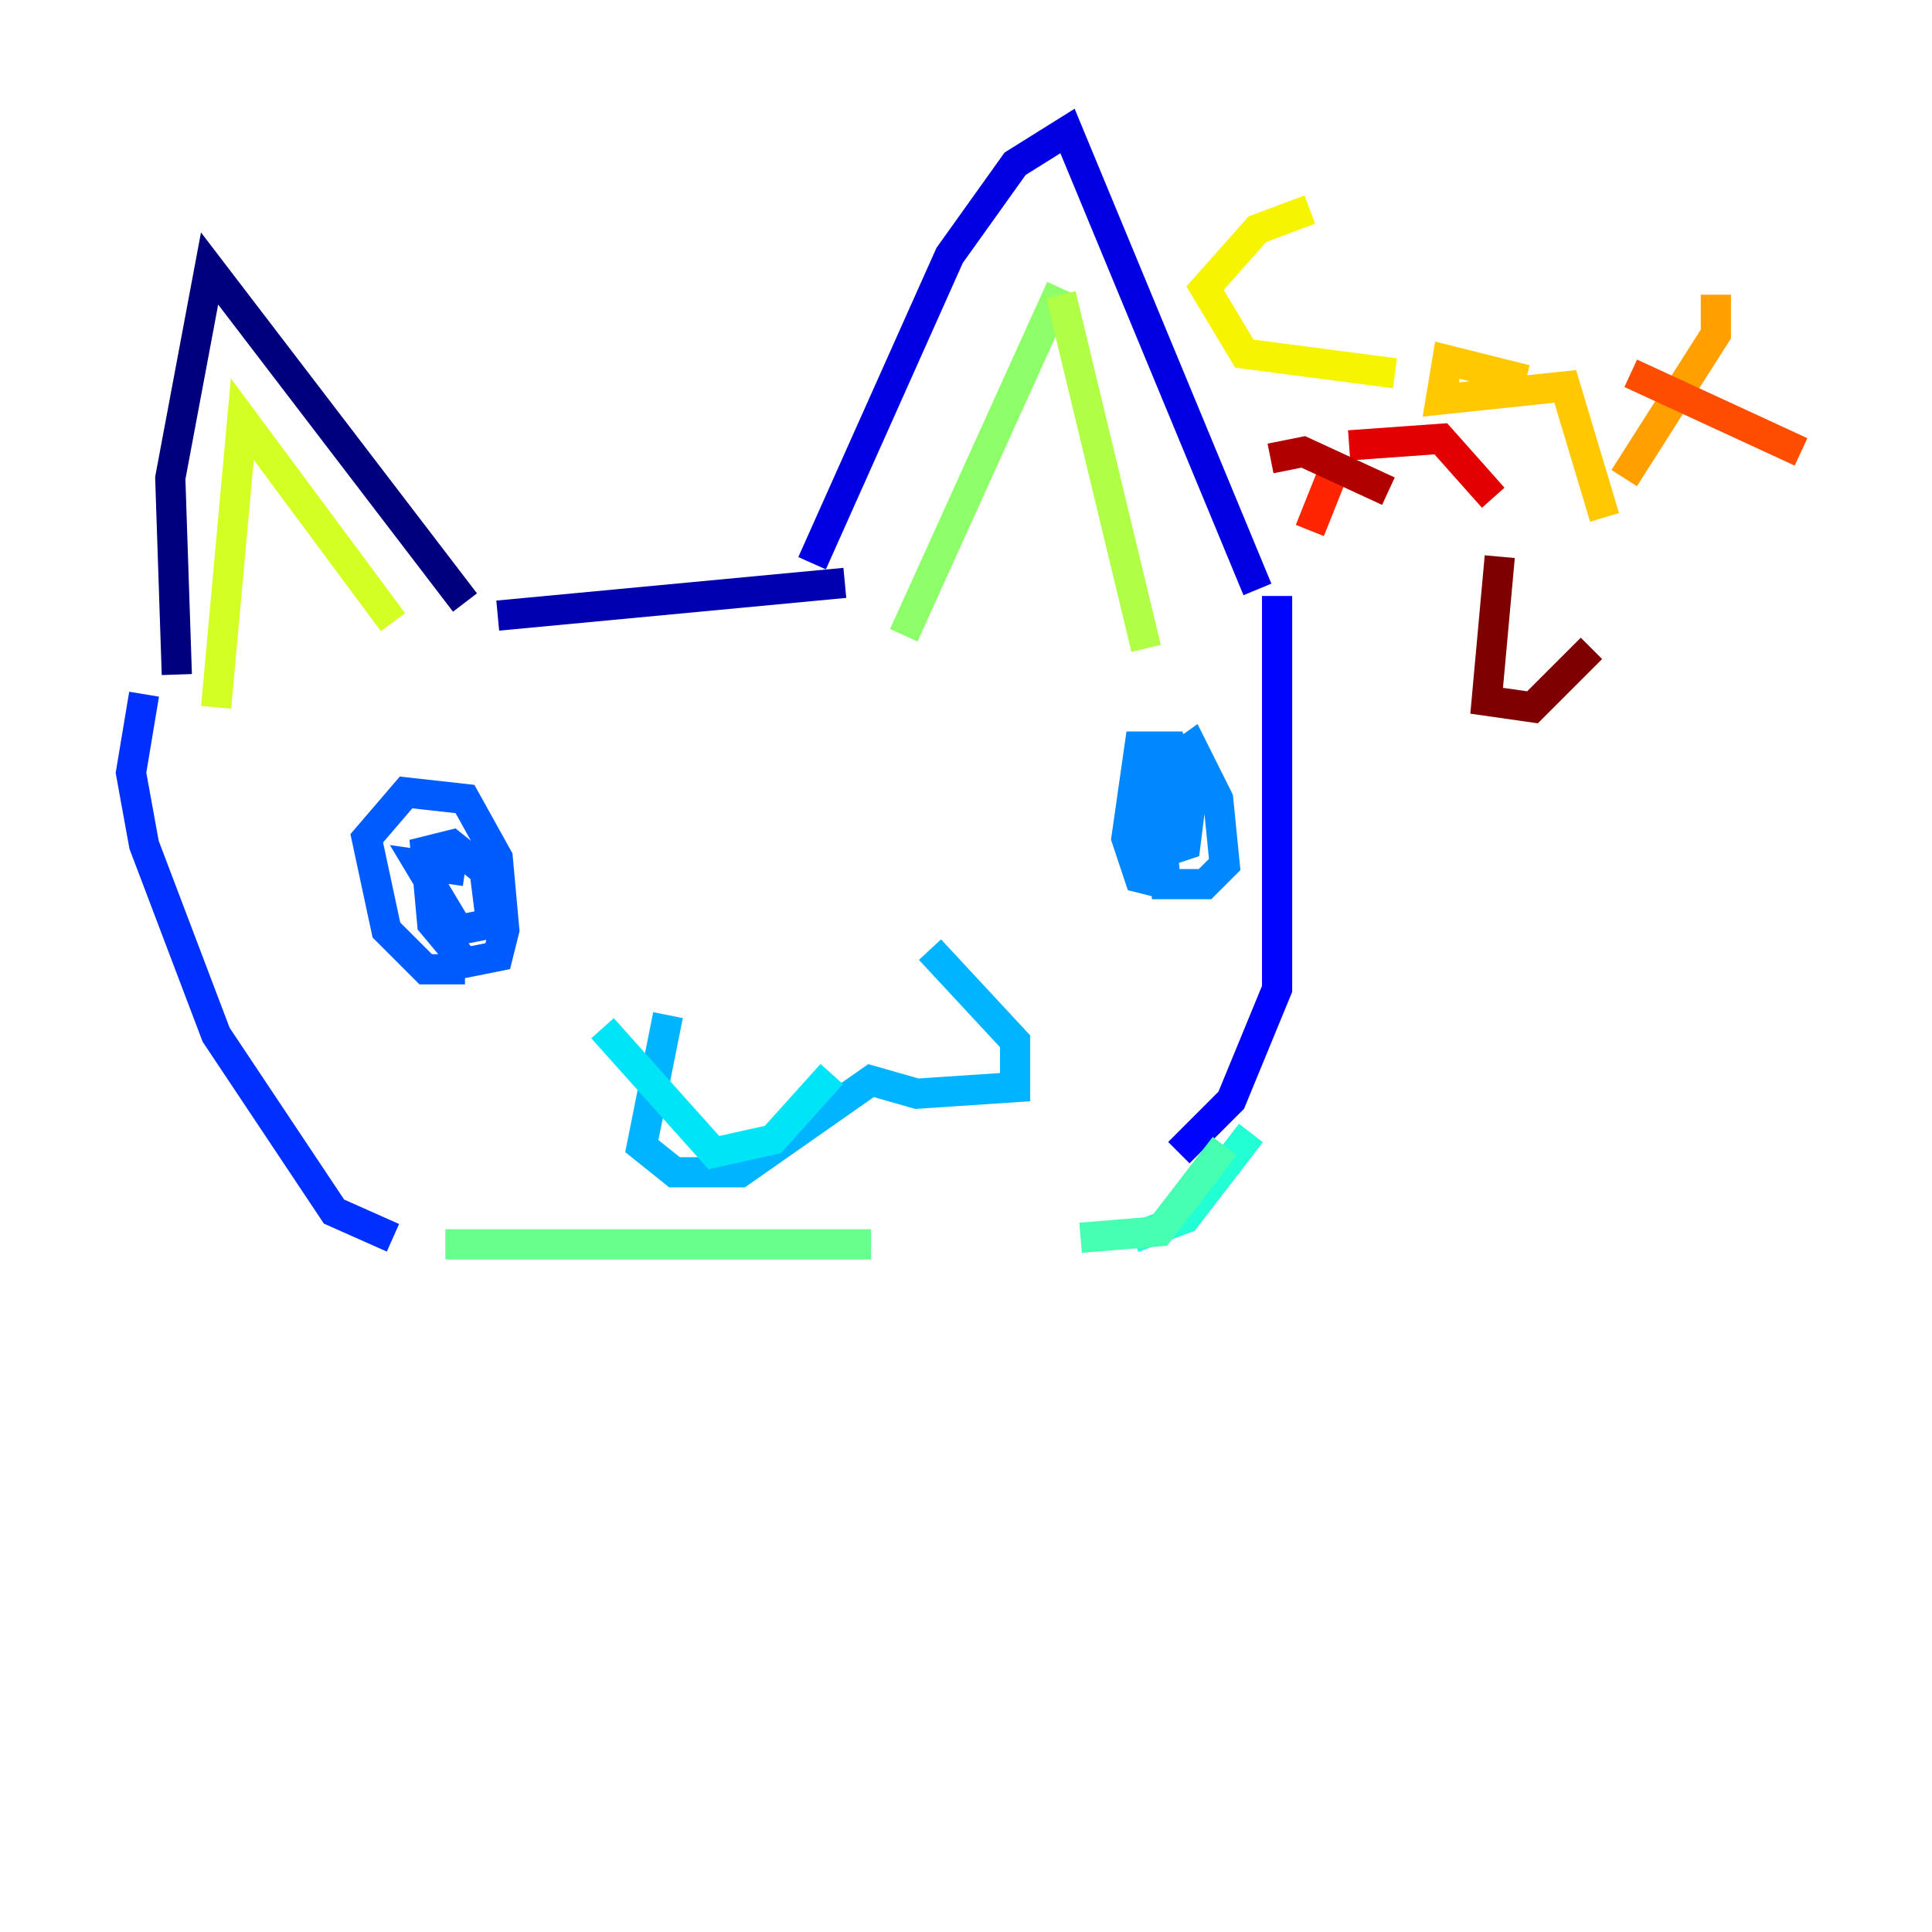 <?xml version="1.0" encoding="utf-8" ?>
<svg baseProfile="tiny" height="128" version="1.2" viewBox="0,0,128,128" width="128" xmlns="http://www.w3.org/2000/svg" xmlns:ev="http://www.w3.org/2001/xml-events" xmlns:xlink="http://www.w3.org/1999/xlink"><defs /><polyline fill="none" points="11.715,44.691 11.281,31.675 13.885,17.79 30.807,39.919" stroke="#00007f" stroke-width="2" /><polyline fill="none" points="32.976,40.786 55.973,38.617" stroke="#0000b1" stroke-width="2" /><polyline fill="none" points="53.803,37.315 62.915,16.922 67.254,10.848 70.725,8.678 83.308,39.051" stroke="#0000e3" stroke-width="2" /><polyline fill="none" points="84.61,39.485 84.61,65.519 81.573,72.895 78.102,76.366" stroke="#0004ff" stroke-width="2" /><polyline fill="none" points="9.546,45.993 8.678,51.2 9.546,55.973 14.319,68.556 22.129,80.271 26.034,82.007" stroke="#0030ff" stroke-width="2" /><polyline fill="none" points="30.807,64.217 28.203,64.217 25.6,61.614 24.298,55.539 26.902,52.502 30.807,52.936 32.976,56.841 33.41,61.614 32.976,63.349 30.807,63.783 28.637,61.18 28.203,56.407 29.939,55.973 32.108,57.709 32.542,61.18 30.373,61.614 27.77,57.275 30.807,57.709" stroke="#005cff" stroke-width="2" /><polyline fill="none" points="77.234,58.576 75.498,58.142 74.63,55.539 75.498,49.464 77.668,49.464 78.969,52.502 78.536,55.973 75.932,56.841 75.932,51.634 78.969,49.464 80.705,52.936 81.139,57.275 79.837,58.576 77.234,58.576 76.8,53.803 78.102,52.068" stroke="#0088ff" stroke-width="2" /><polyline fill="none" points="44.258,67.254 42.522,75.932 44.691,77.668 49.031,77.668 57.709,71.593 60.746,72.461 67.254,72.027 67.254,68.99 61.614,62.915" stroke="#00b4ff" stroke-width="2" /><polyline fill="none" points="55.105,71.159 51.2,75.498 47.295,76.366 39.919,68.122" stroke="#00e4f7" stroke-width="2" /><polyline fill="none" points="82.875,75.064 78.536,80.705 75.064,82.007" stroke="#22ffd4" stroke-width="2" /><polyline fill="none" points="81.139,75.932 76.8,81.573 71.593,82.007" stroke="#46ffb0" stroke-width="2" /><polyline fill="none" points="57.709,82.441 29.505,82.441" stroke="#69ff8d" stroke-width="2" /><polyline fill="none" points="70.291,19.091 59.878,42.088" stroke="#8dff69" stroke-width="2" /><polyline fill="none" points="70.291,19.525 75.932,42.956" stroke="#b0ff46" stroke-width="2" /><polyline fill="none" points="26.034,41.22 16.054,27.77 14.319,46.861" stroke="#d4ff22" stroke-width="2" /><polyline fill="none" points="86.78,13.885 83.308,15.186 79.837,19.091 82.441,23.43 92.42,24.732" stroke="#f7f400" stroke-width="2" /><polyline fill="none" points="101.098,25.166 95.891,23.864 95.458,26.468 103.702,25.6 106.305,34.278" stroke="#ffc800" stroke-width="2" /><polyline fill="none" points="113.681,19.525 113.681,22.129 107.607,31.675" stroke="#ff9f00" stroke-width="2" /><polyline fill="none" points="105.437,34.278 105.437,34.278" stroke="#ff7600" stroke-width="2" /><polyline fill="none" points="108.041,24.732 119.322,29.939" stroke="#ff4d00" stroke-width="2" /><polyline fill="none" points="88.515,30.807 86.78,35.146" stroke="#ff2500" stroke-width="2" /><polyline fill="none" points="89.383,29.505 95.458,29.071 98.929,32.976" stroke="#e30000" stroke-width="2" /><polyline fill="none" points="84.176,30.373 86.346,29.939 91.986,32.542" stroke="#b10000" stroke-width="2" /><polyline fill="none" points="99.363,36.881 98.495,46.427 101.532,46.861 105.437,42.956" stroke="#7f0000" stroke-width="2" /></svg>